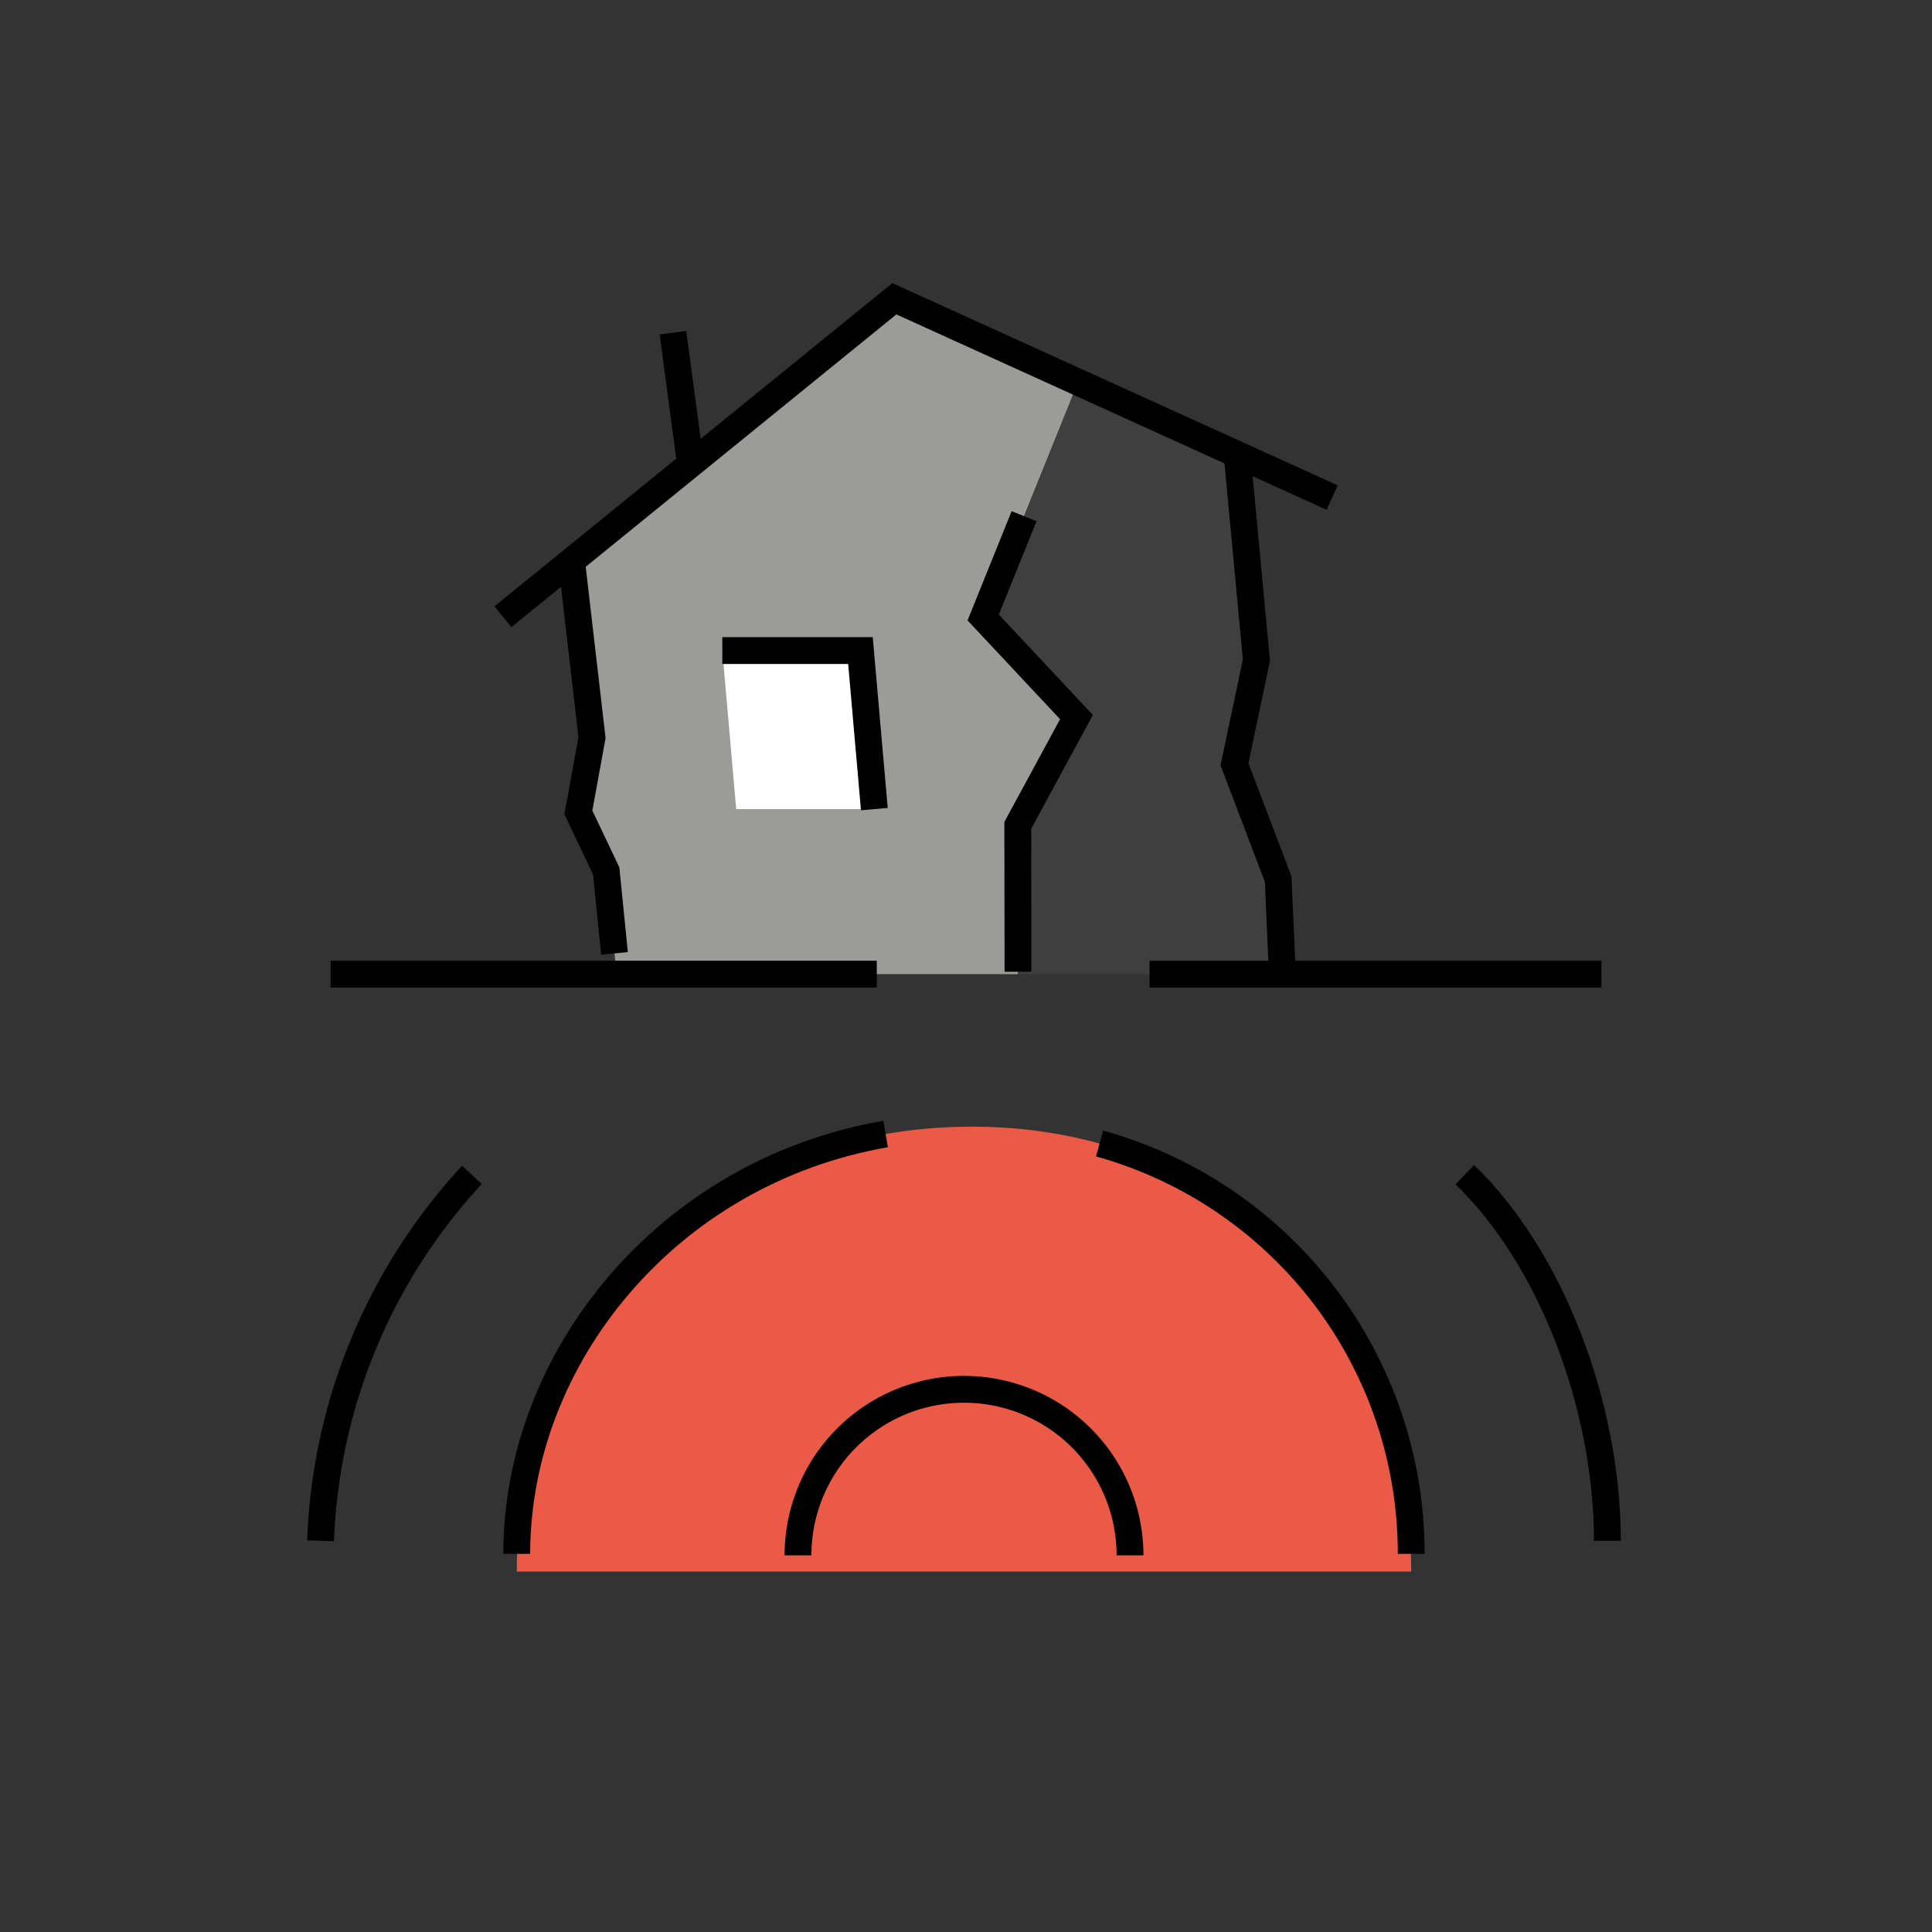 <svg id="emoji" viewBox="0 0 72 72" xmlns="http://www.w3.org/2000/svg" width="64" height="64">
  <rect x="0" y="0" width="72" height="72" fill="#333333" stroke="none"/>
  <g id="color">
    <polygon fill="#9b9b9a" points="36.641 23.012 40.117 26.752 37.922 30.756 37.936 36.303 22.978 36.303 22.592 32.459 21.554 30.277 22.063 27.49 21.298 20.899 33.33 11.134 40.153 14.303 36.641 23.012"/>
    <polygon fill="#3f3f3f" points="36.641 23.012 40.117 26.752 37.922 30.756 37.936 36.303 47.788 36.303 47.633 32.761 46.005 28.481 46.823 24.602 46.104 16.936 40.153 14.303 36.641 23.012"/>
    <path fill="#ea5a47" d="M19.258,58.568c0-9.156,6.984-16.425,16.667-16.579,9.112-.144,16.642,6.232,16.667,16.579Z"/>
    <polygon fill="#fff" points="32.584 30.153 27.436 30.153 26.919 24.245 32.067 24.245 32.584 30.153"/>
  </g>
  <g id="line">
    <path fill="none" stroke="#000" strokeLinecap="round" strokeLinejoin="round" strokeWidth="2" d="M29.739,57.962a6.186,6.186,0,0,1,12.373,0"/>
    <path fill="none" stroke="#000" strokeLinecap="round" strokeLinejoin="round" strokeWidth="2" d="M54.587,43.778c3.219,3.093,5.315,8.618,5.315,13.643"/>
    <path fill="none" stroke="#000" strokeLinecap="round" strokeLinejoin="round" strokeWidth="2" d="M11.947,57.421a21.196,21.196,0,0,1,5.64-13.635"/>
    <polyline fill="none" stroke="#000" strokeLinecap="round" strokeLinejoin="round" strokeWidth="2" points="46.104 16.936 46.823 24.602 46.005 28.481 47.633 32.761 47.788 36.303"/>
    <polyline fill="none" stroke="#000" strokeLinecap="round" strokeLinejoin="round" strokeWidth="2" points="22.9 35.531 22.592 32.459 21.554 30.277 22.063 27.49 21.298 20.899"/>
    <polyline fill="none" stroke="#000" strokeLinecap="round" strokeLinejoin="round" strokeWidth="2" points="18.743 22.984 33.33 11.134 49.646 18.544"/>
    <line x1="25.718" x2="25.079" y1="17.183" y2="12.399" fill="none" stroke="#000" strokeLinecap="round" strokeMiterlimit="10" strokeWidth="2"/>
    <polyline fill="none" stroke="#000" strokeLinecap="round" strokeLinejoin="round" strokeWidth="2" points="26.919 24.245 32.067 24.245 32.584 30.153"/>
    <polyline fill="none" stroke="#000" strokeLinecap="round" strokeLinejoin="round" strokeWidth="2" points="38.164 19.237 36.641 23.012 40.117 26.724 37.93 30.758 37.937 36.214"/>
    <line x1="12.32" x2="32.675" y1="36.303" y2="36.303" fill="none" stroke="#000" strokeLinecap="round" strokeLinejoin="round" strokeWidth="2"/>
    <line x1="42.84" x2="59.68" y1="36.303" y2="36.303" fill="none" stroke="#000" strokeLinecap="round" strokeLinejoin="round" strokeWidth="2"/>
    <path fill="none" stroke="#000" strokeLinecap="round" strokeLinejoin="round" strokeWidth="2" d="M40.978,42.615A15.856,15.856,0,0,1,52.592,57.908"/>
    <path fill="none" stroke="#000" strokeLinecap="round" strokeLinejoin="round" strokeWidth="2" d="M19.258,57.908c0-7.309,5.61-14.237,13.746-15.647"/>
  </g>
</svg>
